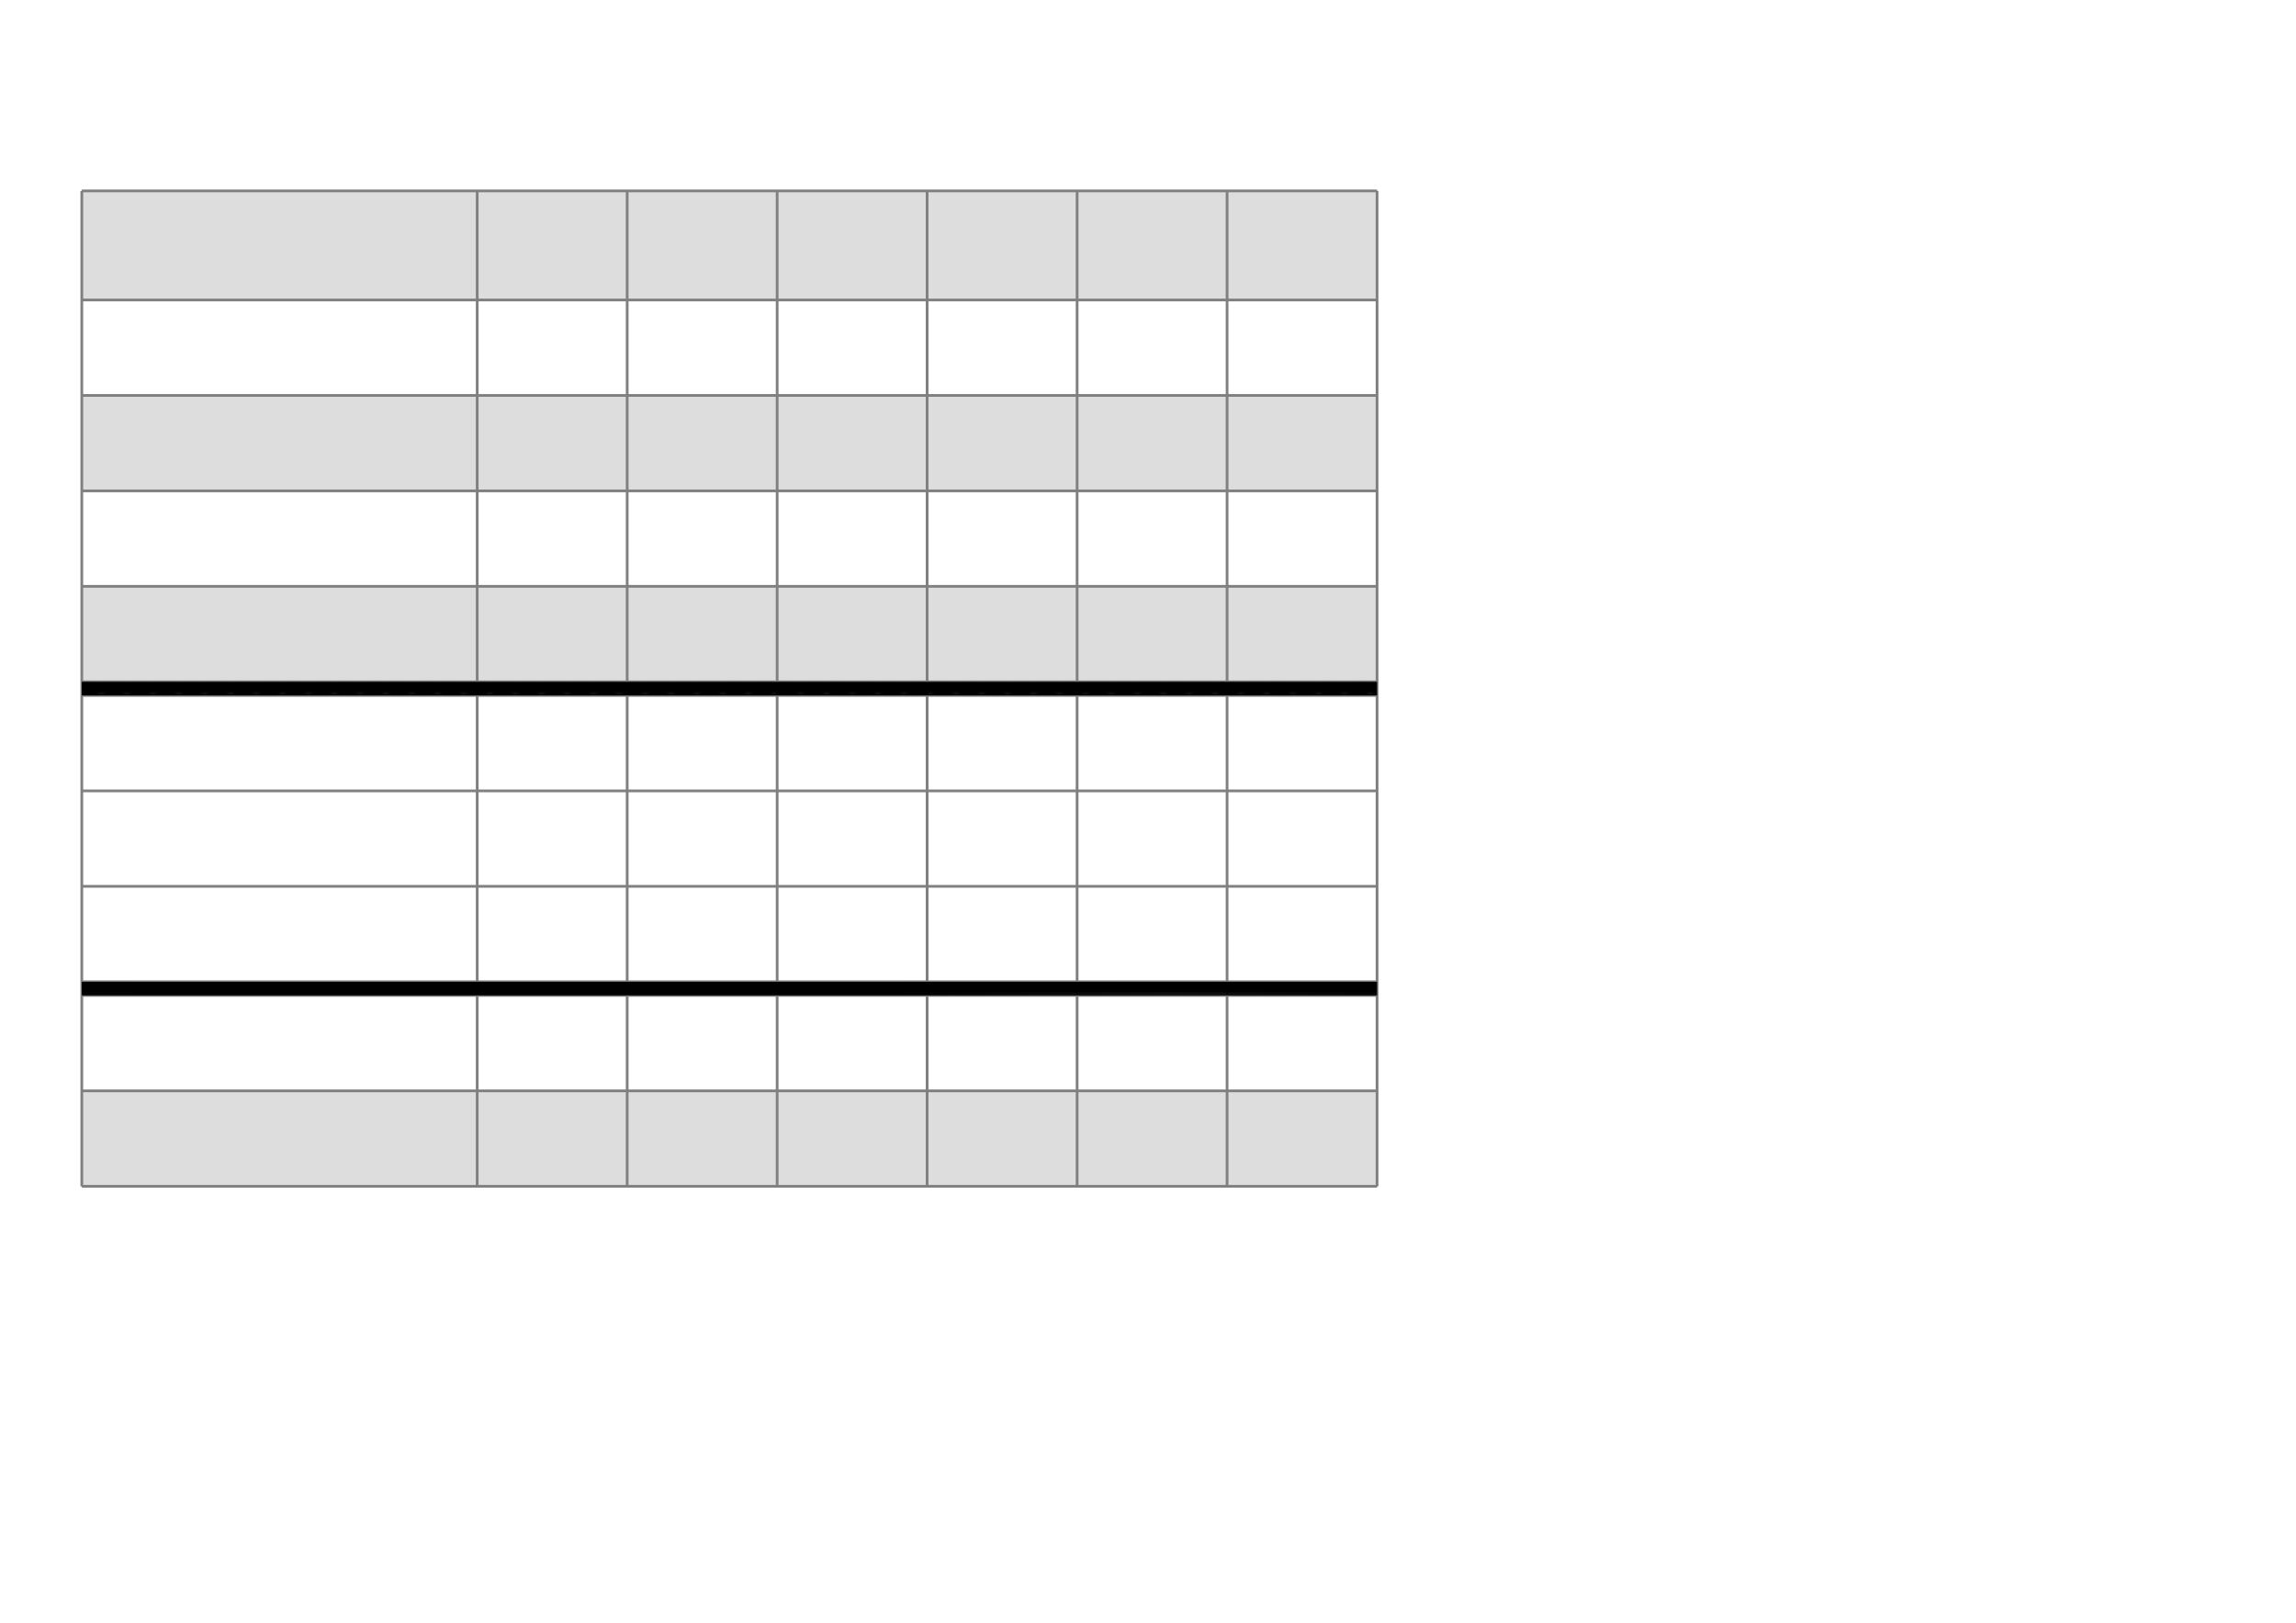 <svg xmlns="http://www.w3.org/2000/svg" xmlns:xlink="http://www.w3.org/1999/xlink" version="1.1"
    width="842pt" height="595pt" viewBox="0 0 842 595">

  <defs>
    <pattern id="coarse_sep" width="0.02" height="1" viewBox="0 0 5 5">
    
    <path d="M 2 -10 L 10 -10 L 3 10 L -10 10 L 2 -10 z" stroke="black" fill="black" stroke-width="0" />
    </pattern>
  </defs>

  <rect x="30" y="70" width="475" height="40" fill="rgb(221, 221, 221)" />
  <rect x="30" y="145" width="475" height="35" fill="rgb(221, 221, 221)" />
  <rect x="30" y="215" width="475" height="35" fill="rgb(221, 221, 221)" />

  <rect x="30" y="400" width="475" height="35" fill="rgb(221, 221, 221)" />


  <path d="
M 30 70 V 435
M 175 70 V 435
M 230 70 V 435
M 285 70 V 435
M 340 70 V 435
M 395 70 V 435
M 450 70 V 435
M 505 70 V 435

M 30 70 H 505
M 30 110 H 505
M 30 145 H 505
M 30 180 H 505
M 30 215 H 505
M 30 250 H 505
M 30 255 H 505
M 30 290 H 505
M 30 325 H 505
M 30 360 H 505
M 30 365 H 505
M 30 400 H 505
M 30 435 H 505

" stroke="gray" fill="transparent" />

  <rect x="30" y="250" width="475" height="5" fill="url(#coarse_sep)" />

  <rect x="30" y="360" width="475" height="5" fill="url(#coarse_sep)" />


</svg>